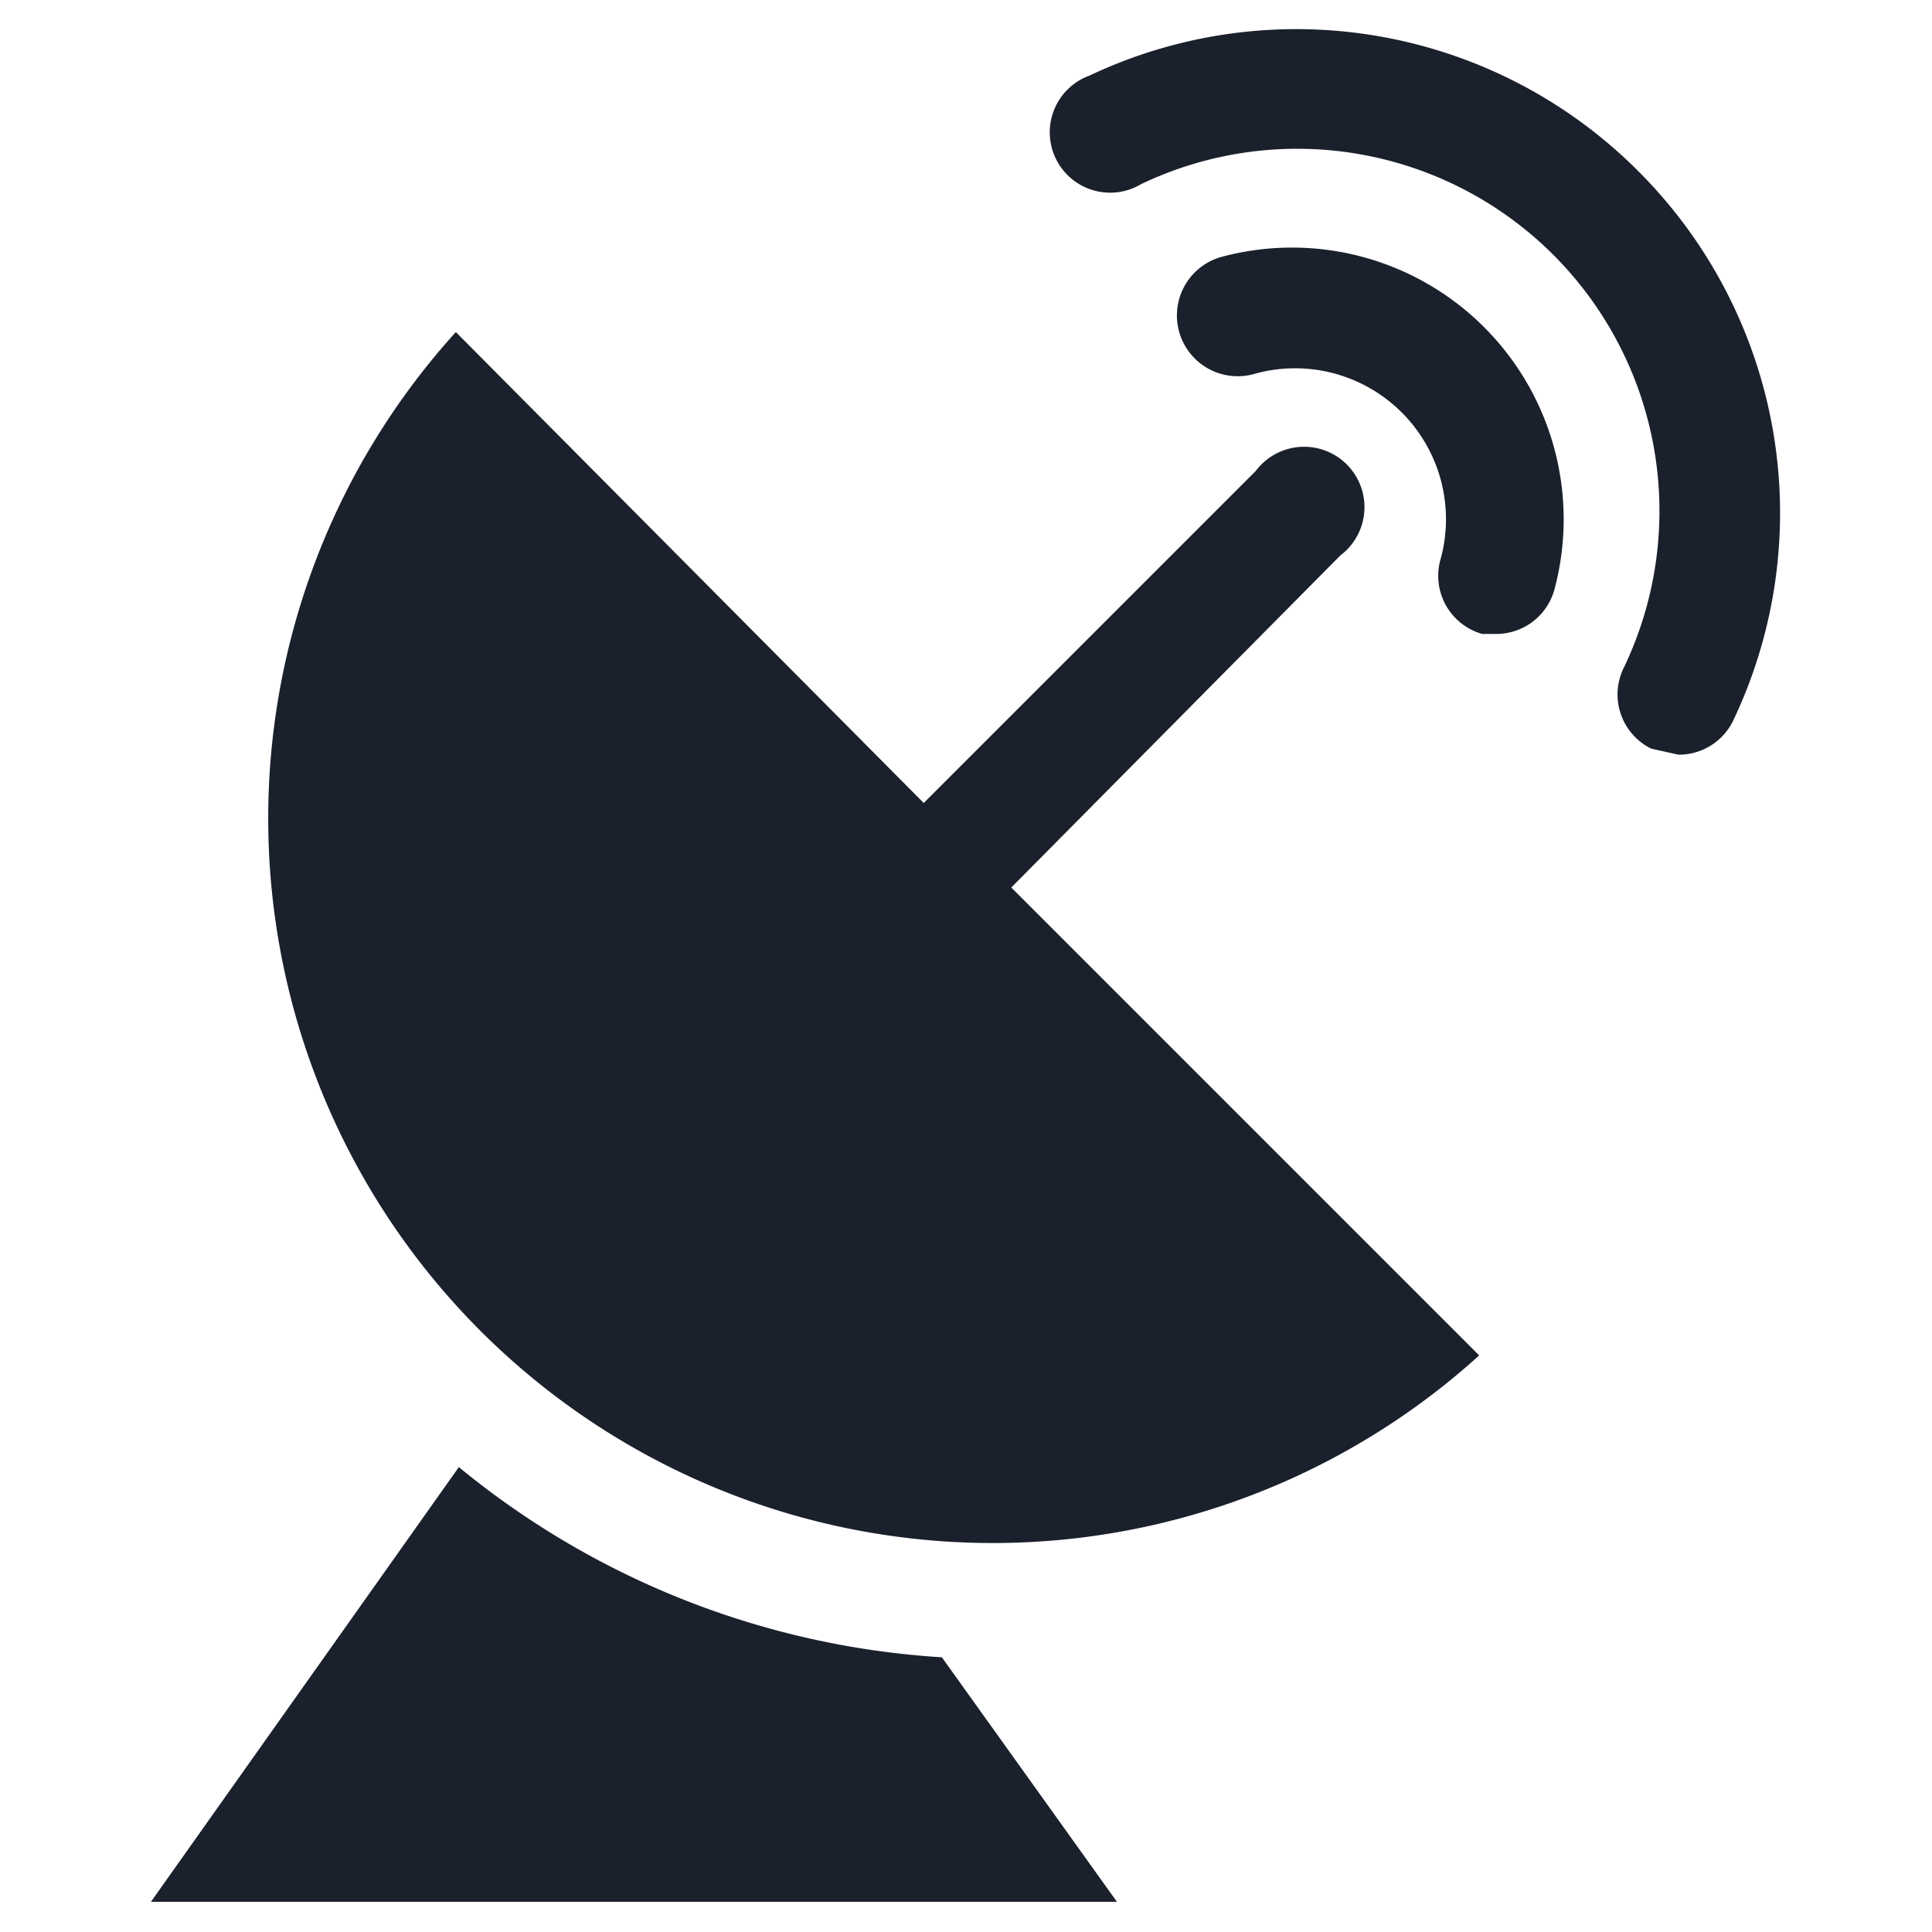 <svg xmlns="http://www.w3.org/2000/svg" viewBox="0 0 64 64" aria-labelledby="title"
aria-describedby="desc" role="img" xmlns:xlink="http://www.w3.org/1999/xlink">
  <title>Antenna GPS</title>
  <desc>A solid styled icon from Orion Icon Library.</desc>
  <path data-name="layer1"
  d="M44.4 18.4a2 2 0 1 0-2.8-2.8l-11 11L15.1 11A24 24 0 0 0 49 44.9L33.5 29.4z"
  fill="#1a202c"></path>
  <path data-name="layer2" d="M54.3 5.7a16 16 0 0 0-18.2-3.2 2 2 0 1 0 1.7 3.6 12 12 0 0 1 16 16 2 2 0 0 0 .9 2.7l.9.2a2 2 0 0 0 1.8-1.1 16 16 0 0 0-3.1-18.2z"
  fill="#1a202c"></path>
  <path data-name="layer2" d="M40.5 8.5a2 2 0 0 0 1 3.9 5 5 0 0 1 6.2 6.2 2 2 0 0 0 1.4 2.4h.5a2 2 0 0 0 1.9-1.5 9 9 0 0 0-11-11z"
  fill="#1a202c"></path>
  <path data-name="layer1" d="M15.2 48.6L5 63h32l-5.8-8.1a27.9 27.9 0 0 1-16-6.3z"
  fill="#1a202c"></path>
</svg>